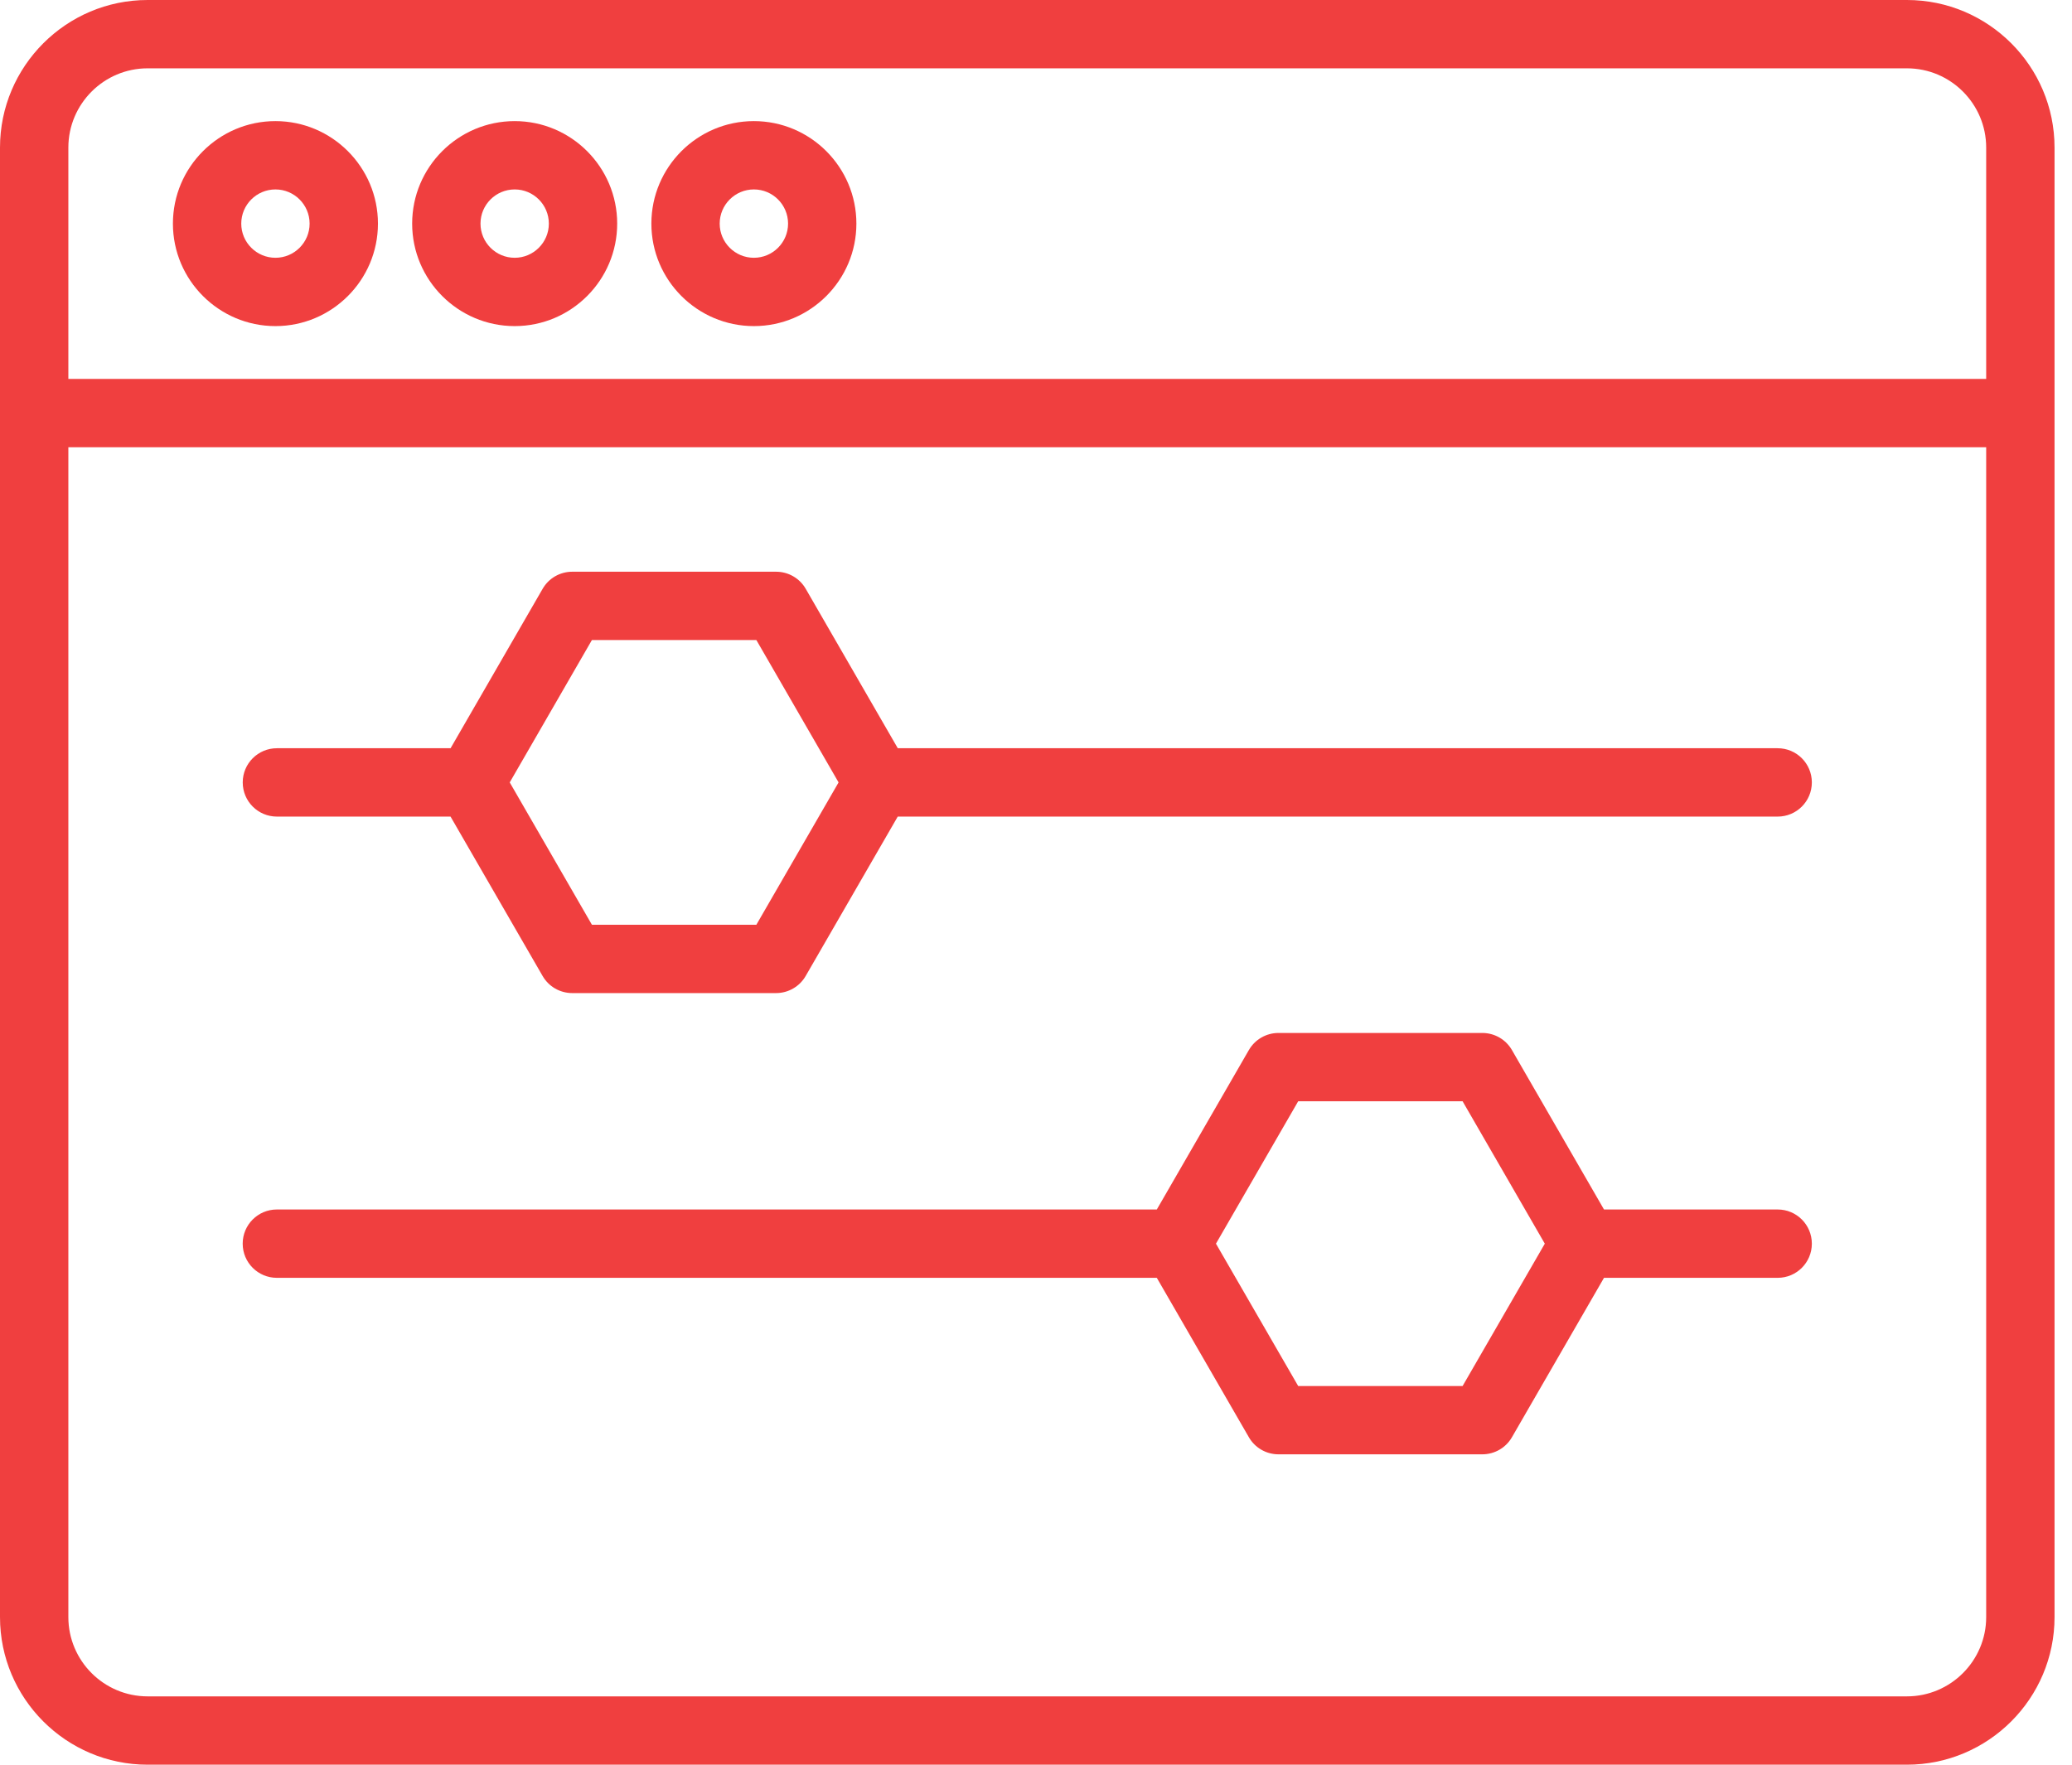<svg xmlns="http://www.w3.org/2000/svg" width="108" height="92" viewBox="0 0 108 92" fill="none"><path d="M99.395 0H7.695C3.453 0 0 3.453 0 7.695V84.305C0 88.547 3.451 92 7.695 92H99.395C103.637 92 107.09 88.547 107.09 84.305V7.695C107.09 3.453 103.639 0 99.395 0ZM3.563 7.695C3.563 5.417 5.417 3.562 7.695 3.562H99.395C101.673 3.562 103.527 5.415 103.527 7.695V19.753H3.563V7.695ZM103.527 84.305C103.527 86.583 101.673 88.438 99.395 88.438H7.695C5.417 88.438 3.563 86.585 3.563 84.305V23.317H103.527V84.305Z" fill="#F03F3F"></path><path d="M14.432 42.572H23.484L28.283 50.883C28.601 51.434 29.189 51.773 29.826 51.773H40.451C41.088 51.773 41.676 51.434 41.994 50.883L46.793 42.572H92.658C93.642 42.572 94.44 41.776 94.44 40.79C94.44 39.804 93.642 39.008 92.658 39.008H46.795L41.996 30.695C41.678 30.144 41.09 29.806 40.453 29.806H29.827C29.191 29.806 28.603 30.144 28.285 30.695L23.486 39.008H14.434C13.45 39.008 12.652 39.804 12.652 40.79C12.652 41.776 13.45 42.572 14.434 42.572H14.432ZM30.853 33.367H39.424L43.71 40.79L39.424 48.211H30.853L26.569 40.79L30.853 33.367ZM14.432 66.618H60.297L65.096 74.929C65.414 75.481 66.002 75.819 66.638 75.819H77.264C77.9 75.819 78.489 75.481 78.807 74.929L83.606 66.618H92.658C93.642 66.618 94.44 65.822 94.44 64.837C94.44 63.851 93.642 63.055 92.658 63.055H83.606L78.807 54.742C78.489 54.191 77.9 53.852 77.264 53.852H66.638C66.002 53.852 65.414 54.191 65.096 54.742L60.297 63.055H14.432C13.448 63.055 12.65 63.851 12.65 64.837C12.65 65.822 13.448 66.618 14.432 66.618ZM67.666 57.414H76.236L80.521 64.837L76.236 72.258H67.666L63.38 64.837L67.666 57.414ZM14.357 6.314C11.409 6.314 9.013 8.712 9.013 11.658C9.013 14.603 11.411 17.001 14.357 17.001C17.302 17.001 19.7 14.603 19.7 11.658C19.7 8.712 17.302 6.314 14.357 6.314ZM14.357 13.439C13.375 13.439 12.575 12.641 12.575 11.658C12.575 10.674 13.375 9.876 14.357 9.876C15.338 9.876 16.138 10.674 16.138 11.658C16.138 12.641 15.338 13.439 14.357 13.439ZM26.827 6.314C23.879 6.314 21.483 8.712 21.483 11.658C21.483 14.603 23.881 17.001 26.827 17.001C29.772 17.001 32.17 14.603 32.17 11.658C32.17 8.712 29.772 6.314 26.827 6.314ZM26.827 13.439C25.845 13.439 25.045 12.641 25.045 11.658C25.045 10.674 25.845 9.876 26.827 9.876C27.808 9.876 28.608 10.674 28.608 11.658C28.608 12.641 27.808 13.439 26.827 13.439ZM39.295 6.314C36.347 6.314 33.952 8.712 33.952 11.658C33.952 14.603 36.349 17.001 39.295 17.001C42.24 17.001 44.638 14.603 44.638 11.658C44.638 8.712 42.24 6.314 39.295 6.314ZM39.295 13.439C38.313 13.439 37.513 12.641 37.513 11.658C37.513 10.674 38.313 9.876 39.295 9.876C40.277 9.876 41.077 10.674 41.077 11.658C41.077 12.641 40.277 13.439 39.295 13.439Z" fill="#F03F3F"></path></svg>